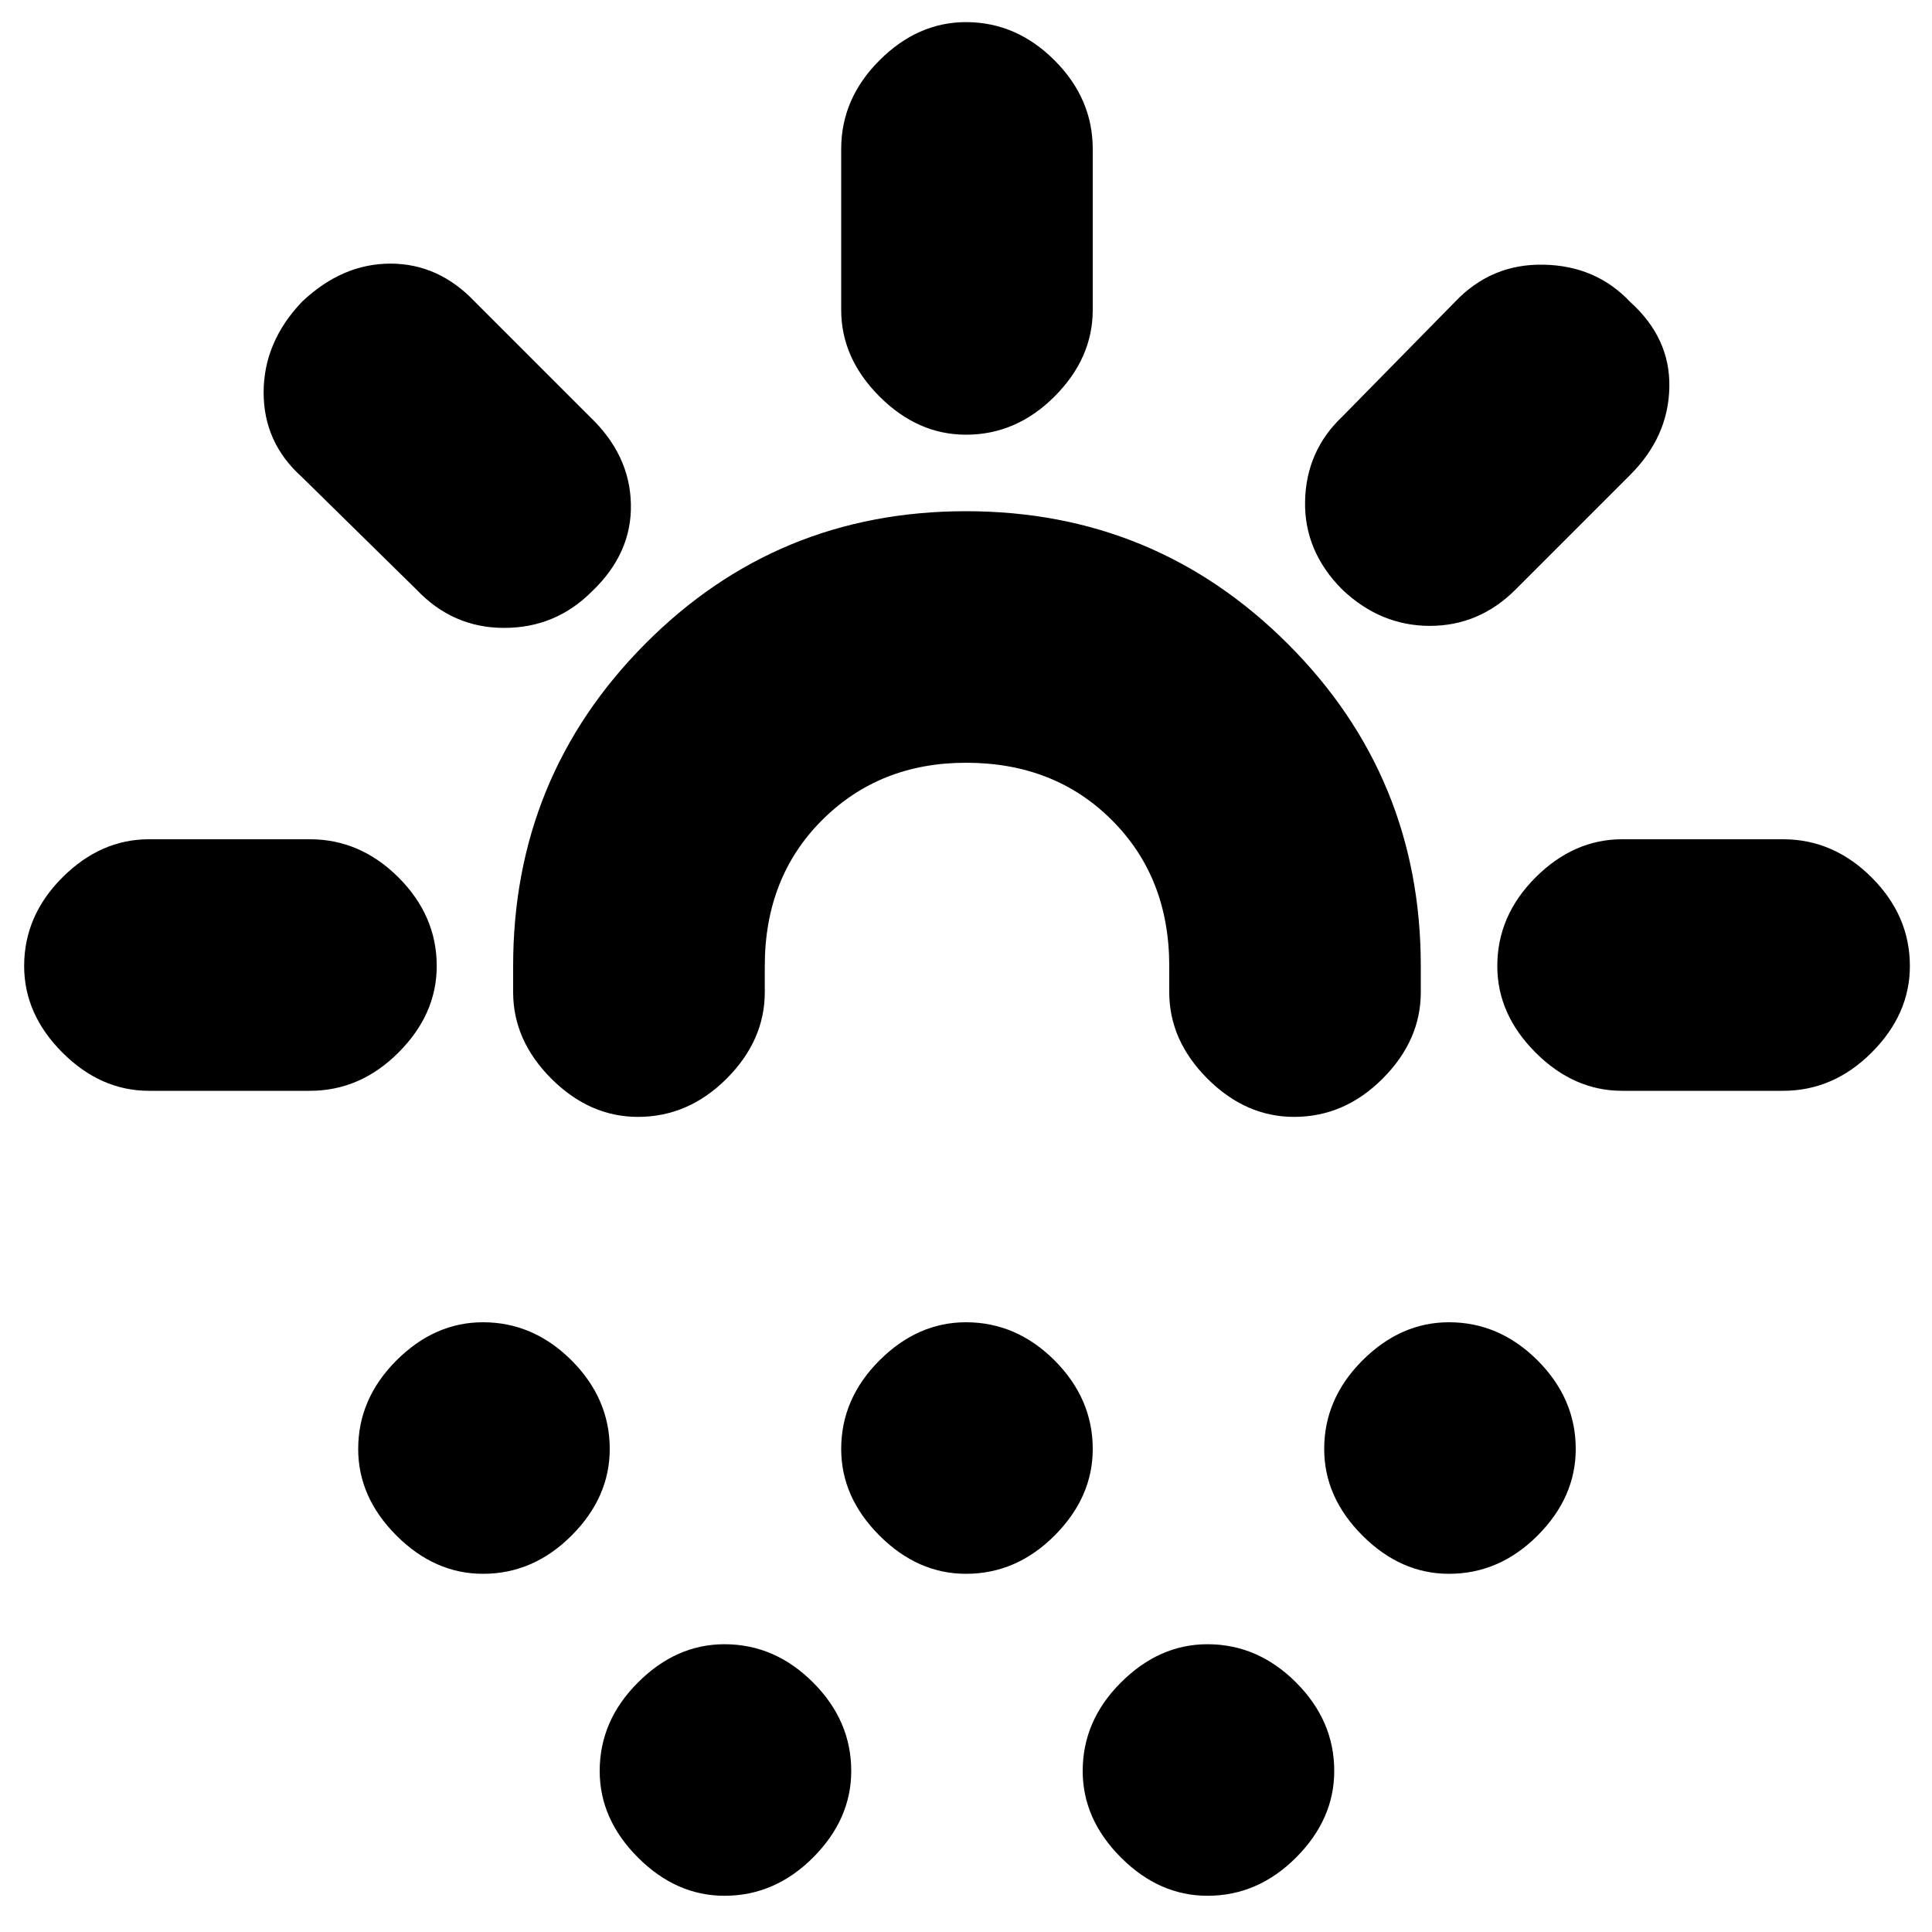 <svg xmlns="http://www.w3.org/2000/svg" height="20" width="20"><path d="M6.604 11.562q-.5 0-.896-.395-.396-.396-.396-.896V10q0-1.958 1.365-3.333Q8.042 5.292 10 5.292t3.333 1.375Q14.708 8.042 14.708 10v.271q0 .5-.396.896-.395.395-.916.395-.5 0-.896-.395-.396-.396-.396-.896V10q0-.917-.594-1.51-.593-.594-1.51-.594-.896 0-1.49.594-.593.593-.593 1.51v.271q0 .5-.396.896-.396.395-.917.395ZM5 16.292q-.5 0-.896-.396T3.708 15q0-.521.396-.917.396-.395.896-.395.521 0 .917.395.395.396.395.917 0 .5-.395.896-.396.396-.917.396Zm10 0q-.5 0-.896-.396T13.708 15q0-.521.396-.917.396-.395.896-.395.521 0 .917.395.395.396.395.917 0 .5-.395.896-.396.396-.917.396Zm-7.5 3.333q-.5 0-.896-.396t-.396-.896q0-.521.396-.916.396-.396.896-.396.521 0 .917.396.395.395.395.916 0 .5-.395.896-.396.396-.917.396Zm2.5-3.333q-.5 0-.896-.396T8.708 15q0-.521.396-.917.396-.395.896-.395.521 0 .917.395.395.396.395.917 0 .5-.395.896-.396.396-.917.396Zm2.5 3.333q-.5 0-.896-.396t-.396-.896q0-.521.396-.916.396-.396.896-.396.521 0 .917.396.395.395.395.916 0 .5-.395.896-.396.396-.917.396ZM10 4.5q-.5 0-.896-.396t-.396-.896V1.542q0-.521.396-.917T10 .229q.521 0 .917.396.395.396.395.917v1.666q0 .5-.395.896-.396.396-.917.396Zm3.896 1.604q-.396-.396-.386-.916.011-.521.386-.876l1.166-1.187q.376-.396.917-.385.542.01.896.385.417.375.406.885-.01.511-.406.907l-1.187 1.187q-.376.375-.886.375t-.906-.375Zm2.896 5.188q-.5 0-.896-.396T15.5 10q0-.521.396-.917.396-.395.896-.395h1.666q.521 0 .917.395.396.396.396.917 0 .5-.396.896t-.917.396ZM4.312 6.104 3.125 4.938q-.396-.355-.396-.875 0-.521.396-.938.417-.396.917-.396t.875.396l1.187 1.187q.417.396.427.907.011.51-.406.906-.375.375-.906.375t-.907-.396Zm-2.77 5.188q-.5 0-.896-.396T.25 10q0-.521.396-.917.396-.395.896-.395h1.666q.521 0 .917.395.396.396.396.917 0 .5-.396.896t-.917.396Z"/></svg>